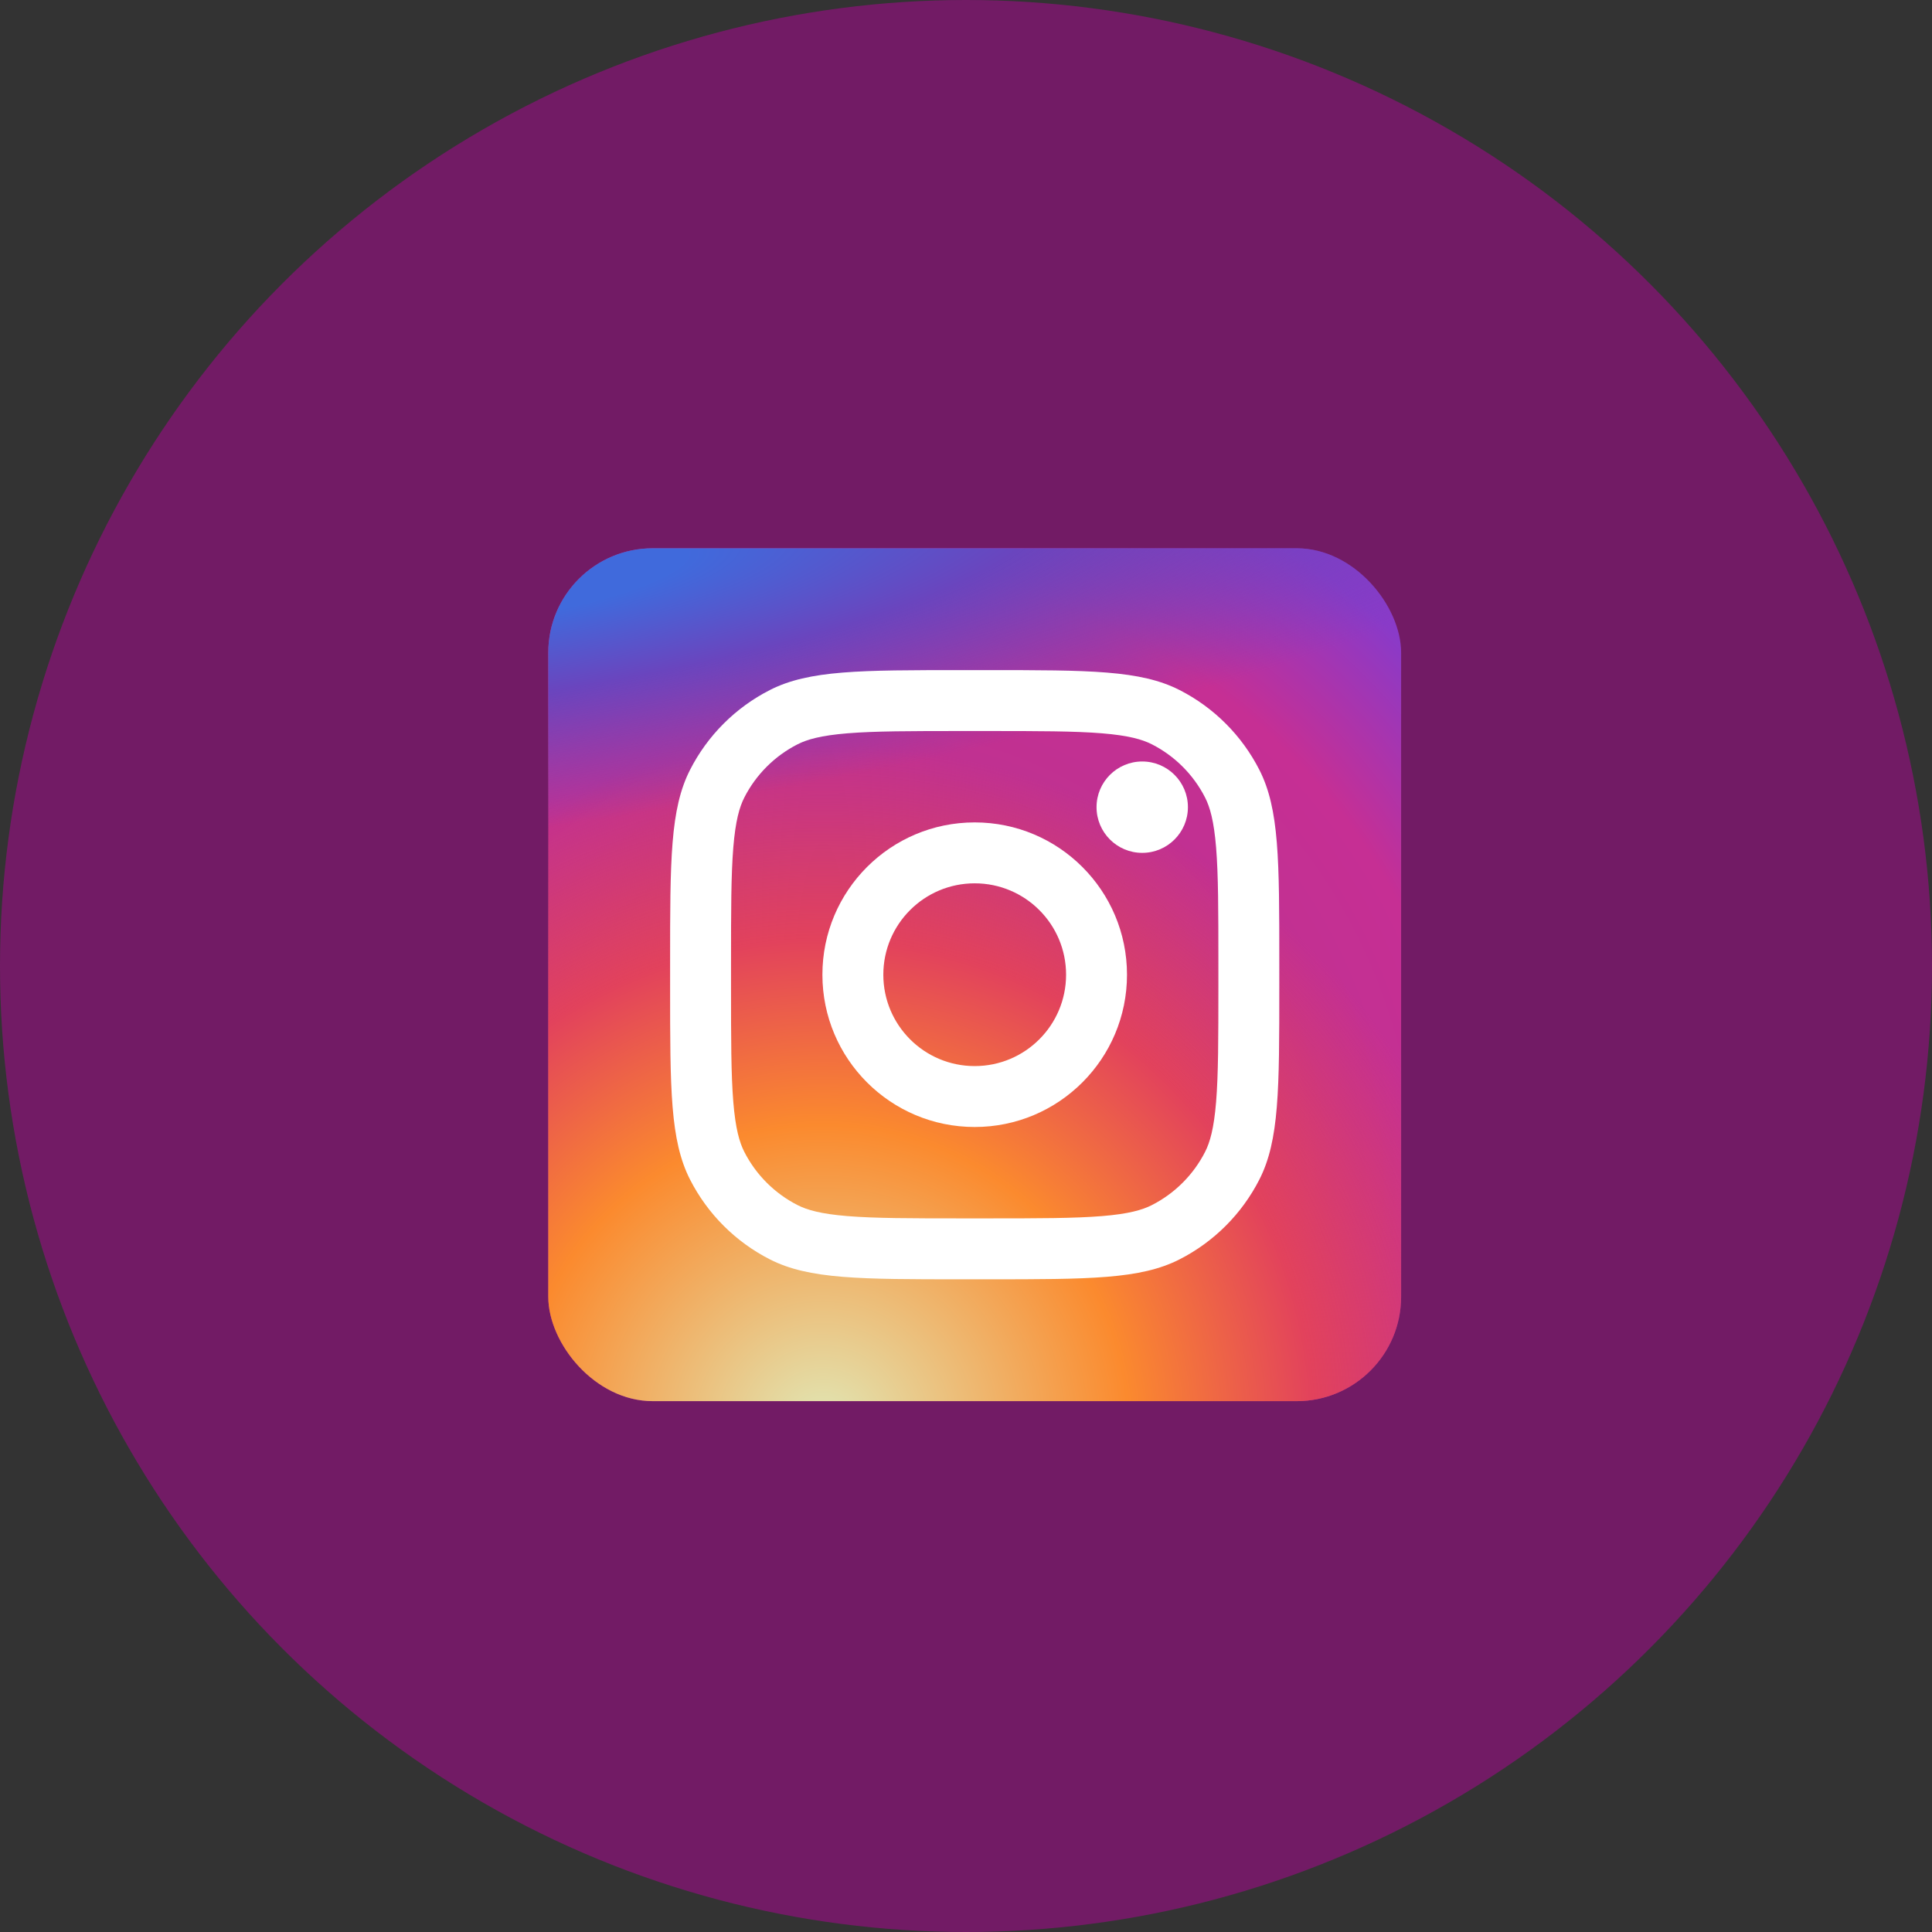 <svg width="111" height="111" viewBox="0 0 111 111" fill="none" xmlns="http://www.w3.org/2000/svg">
<rect x="0" y="0" width="111" height="111" fill="#333333" stroke="none"/>
<circle cx="55.5" cy="55.5" r="55.5" fill="#721B65"/>
<rect x="31.5" y="31.5" width="49" height="49" rx="6" fill="url(#paint0_radial_23_84)"/>
<rect x="31.5" y="31.5" width="49" height="49" rx="6" fill="url(#paint1_radial_23_84)"/>
<rect x="31.5" y="31.5" width="49" height="49" rx="6" fill="url(#paint2_radial_23_84)"/>
<path d="M68.25 46.375C68.25 47.825 67.075 49 65.625 49C64.175 49 63 47.825 63 46.375C63 44.925 64.175 43.75 65.625 43.75C67.075 43.75 68.25 44.925 68.25 46.375Z" fill="white"/>
<path fill-rule="evenodd" clip-rule="evenodd" d="M56 64.75C60.833 64.75 64.75 60.833 64.75 56C64.75 51.167 60.833 47.25 56 47.25C51.167 47.25 47.25 51.167 47.25 56C47.25 60.833 51.167 64.75 56 64.75ZM56 61.25C58.9 61.25 61.25 58.9 61.25 56C61.25 53.1 58.9 50.75 56 50.75C53.1 50.75 50.75 53.1 50.75 56C50.75 58.9 53.1 61.25 56 61.25Z" fill="white"/>
<path fill-rule="evenodd" clip-rule="evenodd" d="M38.5 55.3C38.5 49.419 38.5 46.479 39.644 44.233C40.651 42.257 42.257 40.651 44.233 39.644C46.479 38.5 49.419 38.5 55.3 38.5H56.7C62.581 38.5 65.521 38.5 67.767 39.644C69.743 40.651 71.349 42.257 72.356 44.233C73.5 46.479 73.5 49.419 73.5 55.3V56.7C73.5 62.581 73.5 65.521 72.356 67.767C71.349 69.743 69.743 71.349 67.767 72.356C65.521 73.5 62.581 73.5 56.7 73.5H55.3C49.419 73.5 46.479 73.5 44.233 72.356C42.257 71.349 40.651 69.743 39.644 67.767C38.5 65.521 38.5 62.581 38.5 56.7V55.3ZM55.3 42H56.7C59.698 42 61.736 42.003 63.311 42.131C64.846 42.257 65.63 42.484 66.178 42.763C67.495 43.434 68.566 44.505 69.237 45.822C69.516 46.37 69.743 47.154 69.869 48.689C69.997 50.264 70 52.302 70 55.3V56.7C70 59.698 69.997 61.736 69.869 63.311C69.743 64.846 69.516 65.63 69.237 66.178C68.566 67.495 67.495 68.566 66.178 69.237C65.63 69.516 64.846 69.743 63.311 69.869C61.736 69.997 59.698 70 56.7 70H55.3C52.302 70 50.264 69.997 48.689 69.869C47.154 69.743 46.37 69.516 45.822 69.237C44.505 68.566 43.434 67.495 42.763 66.178C42.484 65.63 42.257 64.846 42.131 63.311C42.003 61.736 42 59.698 42 56.7V55.3C42 52.302 42.003 50.264 42.131 48.689C42.257 47.154 42.484 46.37 42.763 45.822C43.434 44.505 44.505 43.434 45.822 42.763C46.37 42.484 47.154 42.257 48.689 42.131C50.264 42.003 52.302 42 55.3 42Z" fill="white"/>
<defs>
<radialGradient id="paint0_radial_23_84" cx="0" cy="0" r="1" gradientUnits="userSpaceOnUse" gradientTransform="translate(49 68.25) rotate(-55.376) scale(44.659)">
<stop stop-color="#B13589"/>
<stop offset="0.793" stop-color="#C62F94"/>
<stop offset="1" stop-color="#8A3AC8"/>
</radialGradient>
<radialGradient id="paint1_radial_23_84" cx="0" cy="0" r="1" gradientUnits="userSpaceOnUse" gradientTransform="translate(47.25 82.25) rotate(-65.136) scale(39.54)">
<stop stop-color="#E0E8B7"/>
<stop offset="0.445" stop-color="#FB8A2E"/>
<stop offset="0.715" stop-color="#E2425C"/>
<stop offset="1" stop-color="#E2425C" stop-opacity="0"/>
</radialGradient>
<radialGradient id="paint2_radial_23_84" cx="0" cy="0" r="1" gradientUnits="userSpaceOnUse" gradientTransform="translate(28.875 33.25) rotate(-8.13) scale(68.059 14.557)">
<stop offset="0.157" stop-color="#406ADC"/>
<stop offset="0.468" stop-color="#6A45BE"/>
<stop offset="1" stop-color="#6A45BE" stop-opacity="0"/>
</radialGradient>
</defs>
</svg>

